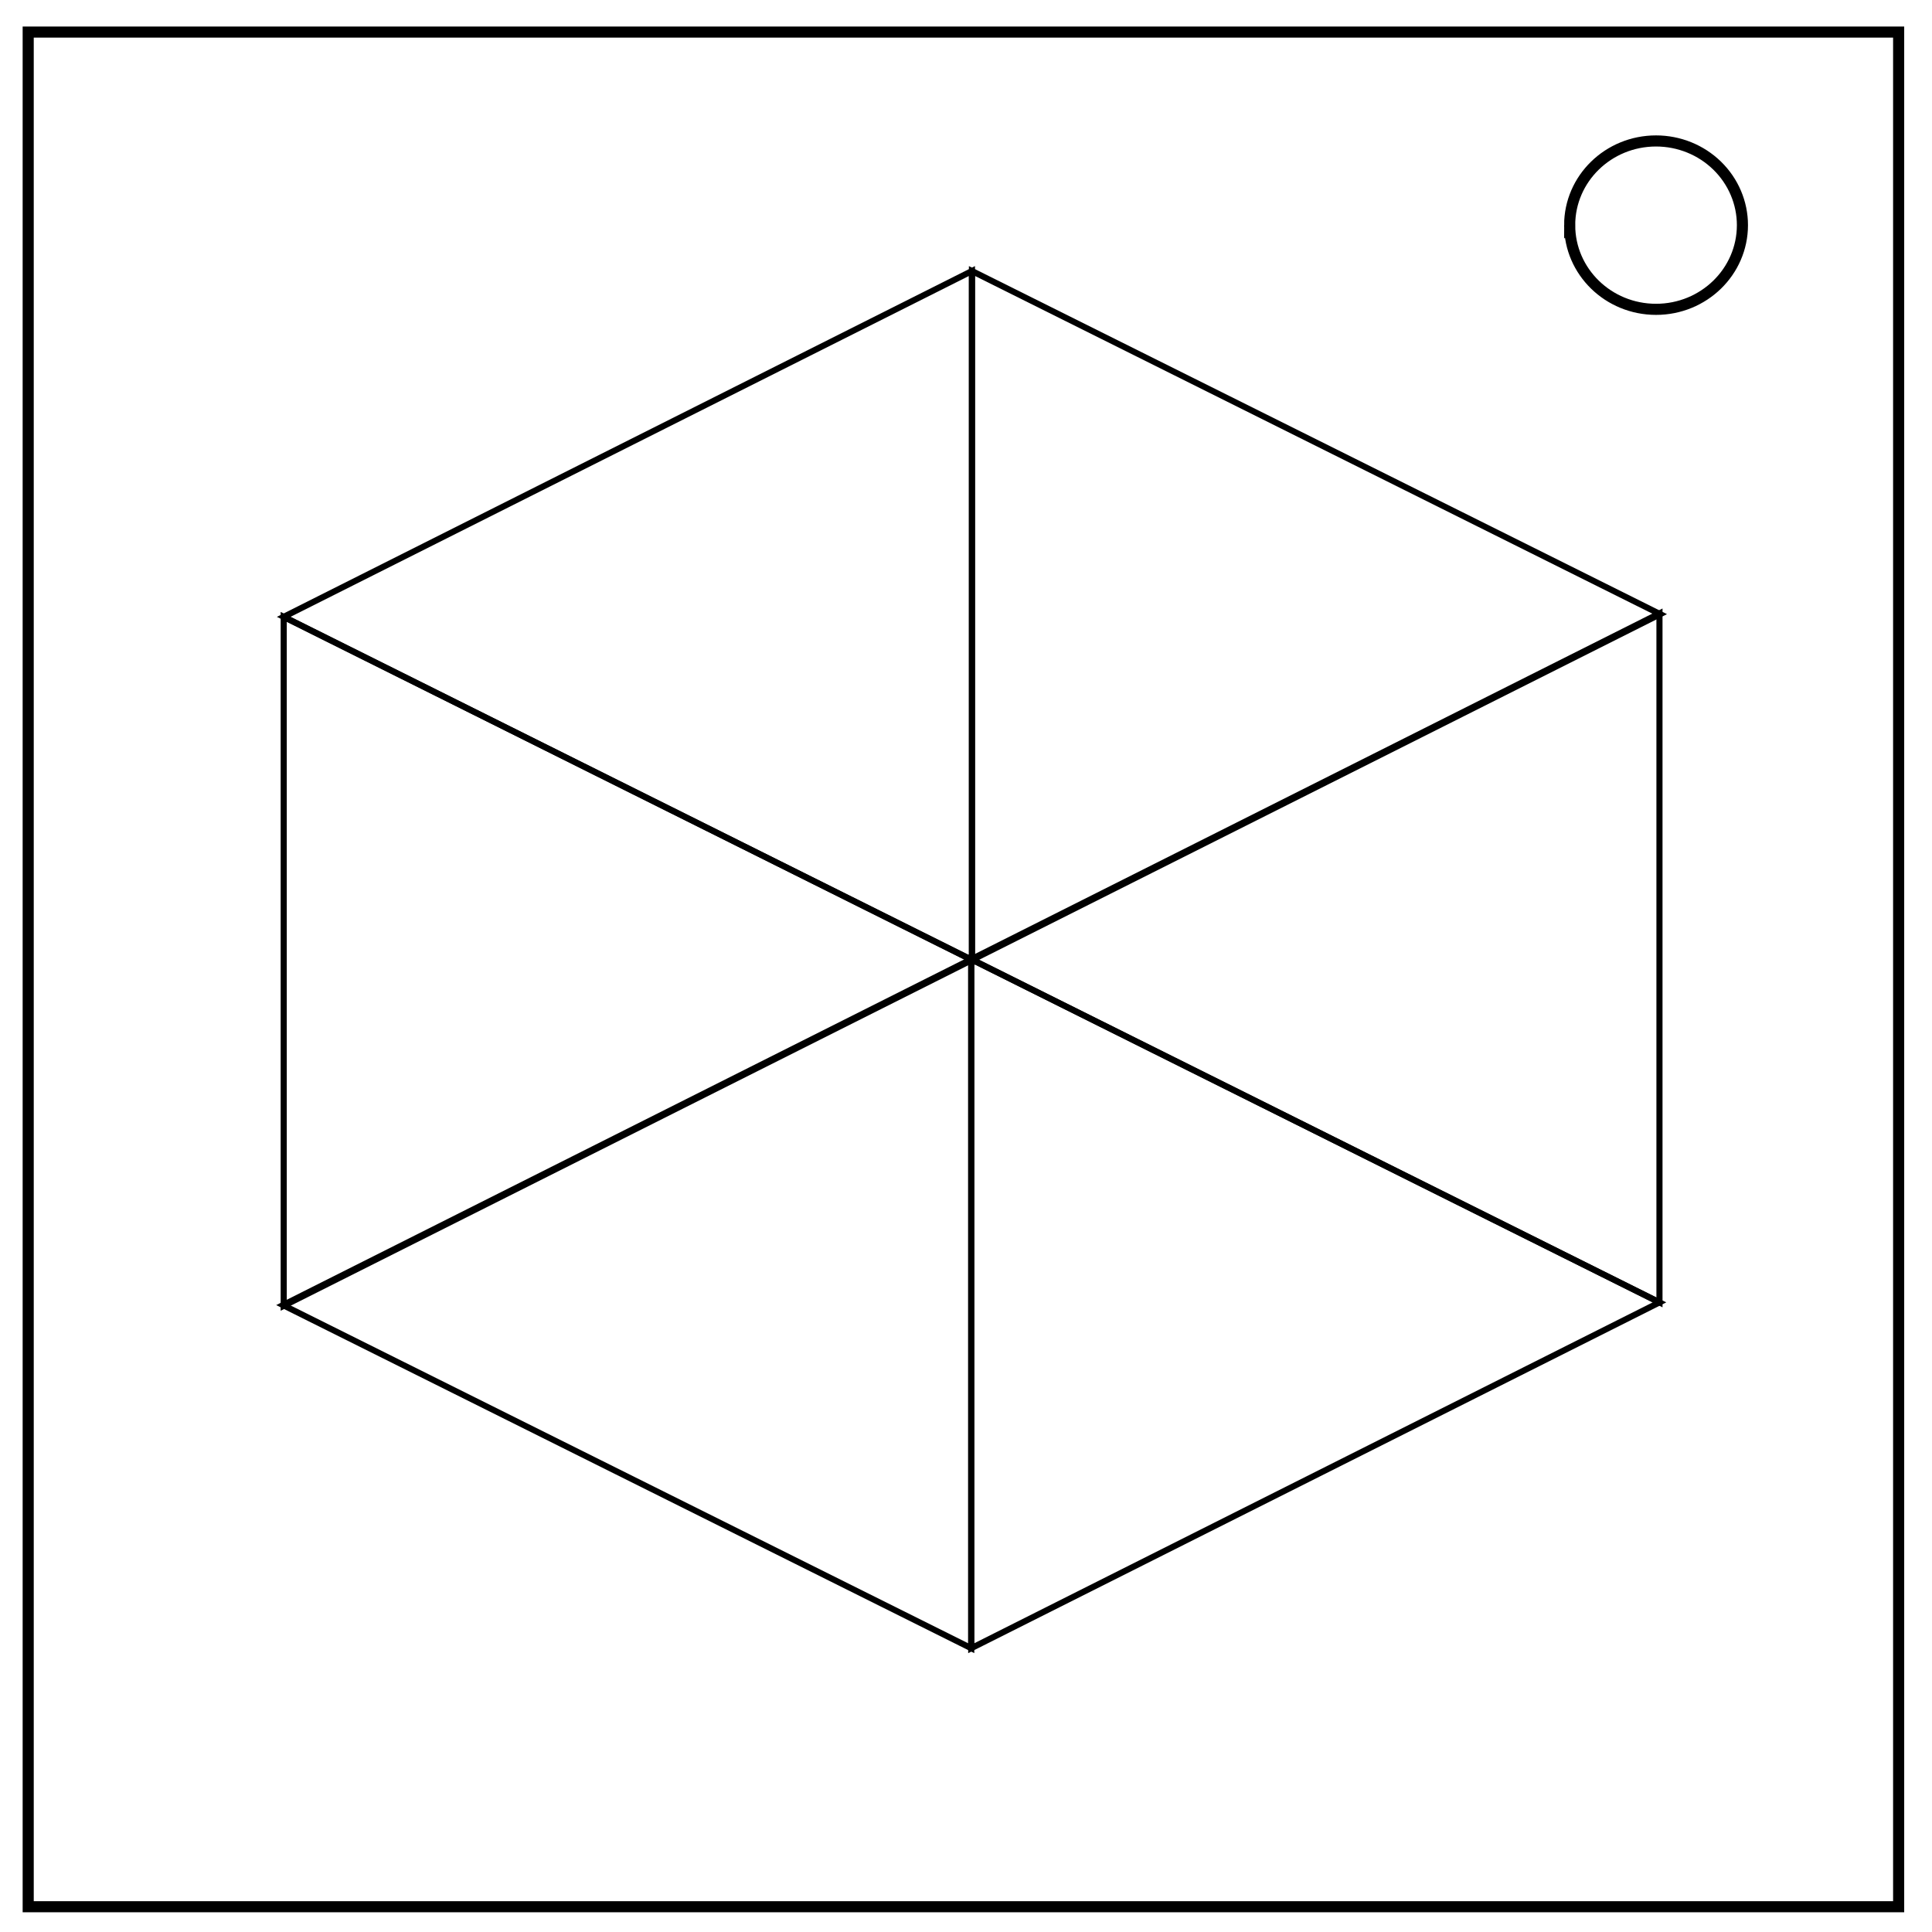 <?xml version="1.0" encoding="UTF-8" standalone="no"?>
<svg
   xmlns:dc="http://purl.org/dc/elements/1.1/"
   xmlns:cc="http://creativecommons.org/ns#"
   xmlns:rdf="http://www.w3.org/1999/02/22-rdf-syntax-ns#"
   xmlns:svg="http://www.w3.org/2000/svg"
   xmlns="http://www.w3.org/2000/svg"
   xmlns:sodipodi="http://sodipodi.sourceforge.net/DTD/sodipodi-0.dtd"
   xmlns:inkscape="http://www.inkscape.org/namespaces/inkscape"
   viewBox="0.0 0.0 348.0 348.0"
   fill="none"
   version="1.1"
   id="svg894"
   sodipodi:docname="SimonTetramond.svg"
   inkscape:version="0.92.4 (5da689c313, 2019-01-14)">
  <defs
     id="defs898" />
  <sodipodi:namedview
     pagecolor="#ffffff"
     bordercolor="#666666"
     borderopacity="1"
     objecttolerance="10"
     gridtolerance="10"
     guidetolerance="10"
     inkscape:pageopacity="0"
     inkscape:pageshadow="2"
     inkscape:window-width="1366"
     inkscape:window-height="705"
     id="namedview896"
     showgrid="false"
     inkscape:zoom="1.5402299"
     inkscape:cx="174"
     inkscape:cy="174"
     inkscape:window-x="-8"
     inkscape:window-y="-8"
     inkscape:window-maximized="1"
     inkscape:current-layer="svg894" />
  <path
     d="M5.079 5.776h336.913v337.67H5.08z"
     stroke-width="2"
     stroke="#000"
     id="path890" />
  <path
     d="M282.734 40.554c0-8.376 6.966-15.165 15.56-15.165 4.126 0 8.084 1.597 11.001 4.441 2.918 2.844 4.558 6.702 4.558 10.724 0 8.376-6.966 15.165-15.56 15.165-8.593 0-15.559-6.79-15.559-15.165z"
     stroke-width="2"
     stroke="#000"
     id="path892" />
  <path
     style="fill:#ffffff;fill-opacity:0;stroke:#000000;stroke-width:1.1;stroke-linecap:butt;stroke-linejoin:miter;stroke-miterlimit:4;stroke-dasharray:none;stroke-opacity:1"
     d="m 174.943,172.787 -123.967,62.291 123.967,61.805 z"
     id="path834"
     inkscape:connector-curvature="0" />
  <path
     style="fill:#ffffff;fill-opacity:0;stroke:#000000;stroke-width:1.1;stroke-linecap:butt;stroke-linejoin:miter;stroke-miterlimit:4;stroke-dasharray:none;stroke-opacity:1"
     d="m 298.91,110.496 -123.967,62.291 123.967,61.805 z"
     id="path834-2"
     inkscape:connector-curvature="0" />
  <path
     style="fill:#ffffff;fill-opacity:0;stroke:#000000;stroke-width:1.1;stroke-linecap:butt;stroke-linejoin:miter;stroke-miterlimit:4;stroke-dasharray:none;stroke-opacity:1"
     d="M 175.071,48.819 51.104,111.11 175.071,172.915 Z"
     id="path834-8"
     inkscape:connector-curvature="0" />
  <path
     style="fill:#ffffff;fill-opacity:0;stroke:#000000;stroke-width:1.1;stroke-linecap:butt;stroke-linejoin:miter;stroke-miterlimit:4;stroke-dasharray:none;stroke-opacity:1"
     d="M 175.071,172.915 299.038,110.624 175.071,48.819 Z"
     id="path834-3"
     inkscape:connector-curvature="0" />
  <path
     style="fill:#ffffff;fill-opacity:0;stroke:#000000;stroke-width:1.1;stroke-linecap:butt;stroke-linejoin:miter;stroke-miterlimit:4;stroke-dasharray:none;stroke-opacity:1"
     d="M 51.104,235.205 175.071,172.915 51.104,111.11 Z"
     id="path834-2-7"
     inkscape:connector-curvature="0" />
  <path
     style="fill:#ffffff;fill-opacity:0;stroke:#000000;stroke-width:1.1;stroke-linecap:butt;stroke-linejoin:miter;stroke-miterlimit:4;stroke-dasharray:none;stroke-opacity:1"
     d="m 174.943,296.882 123.967,-62.291 -123.967,-61.805 z"
     id="path834-8-8"
     inkscape:connector-curvature="0" />
</svg>
